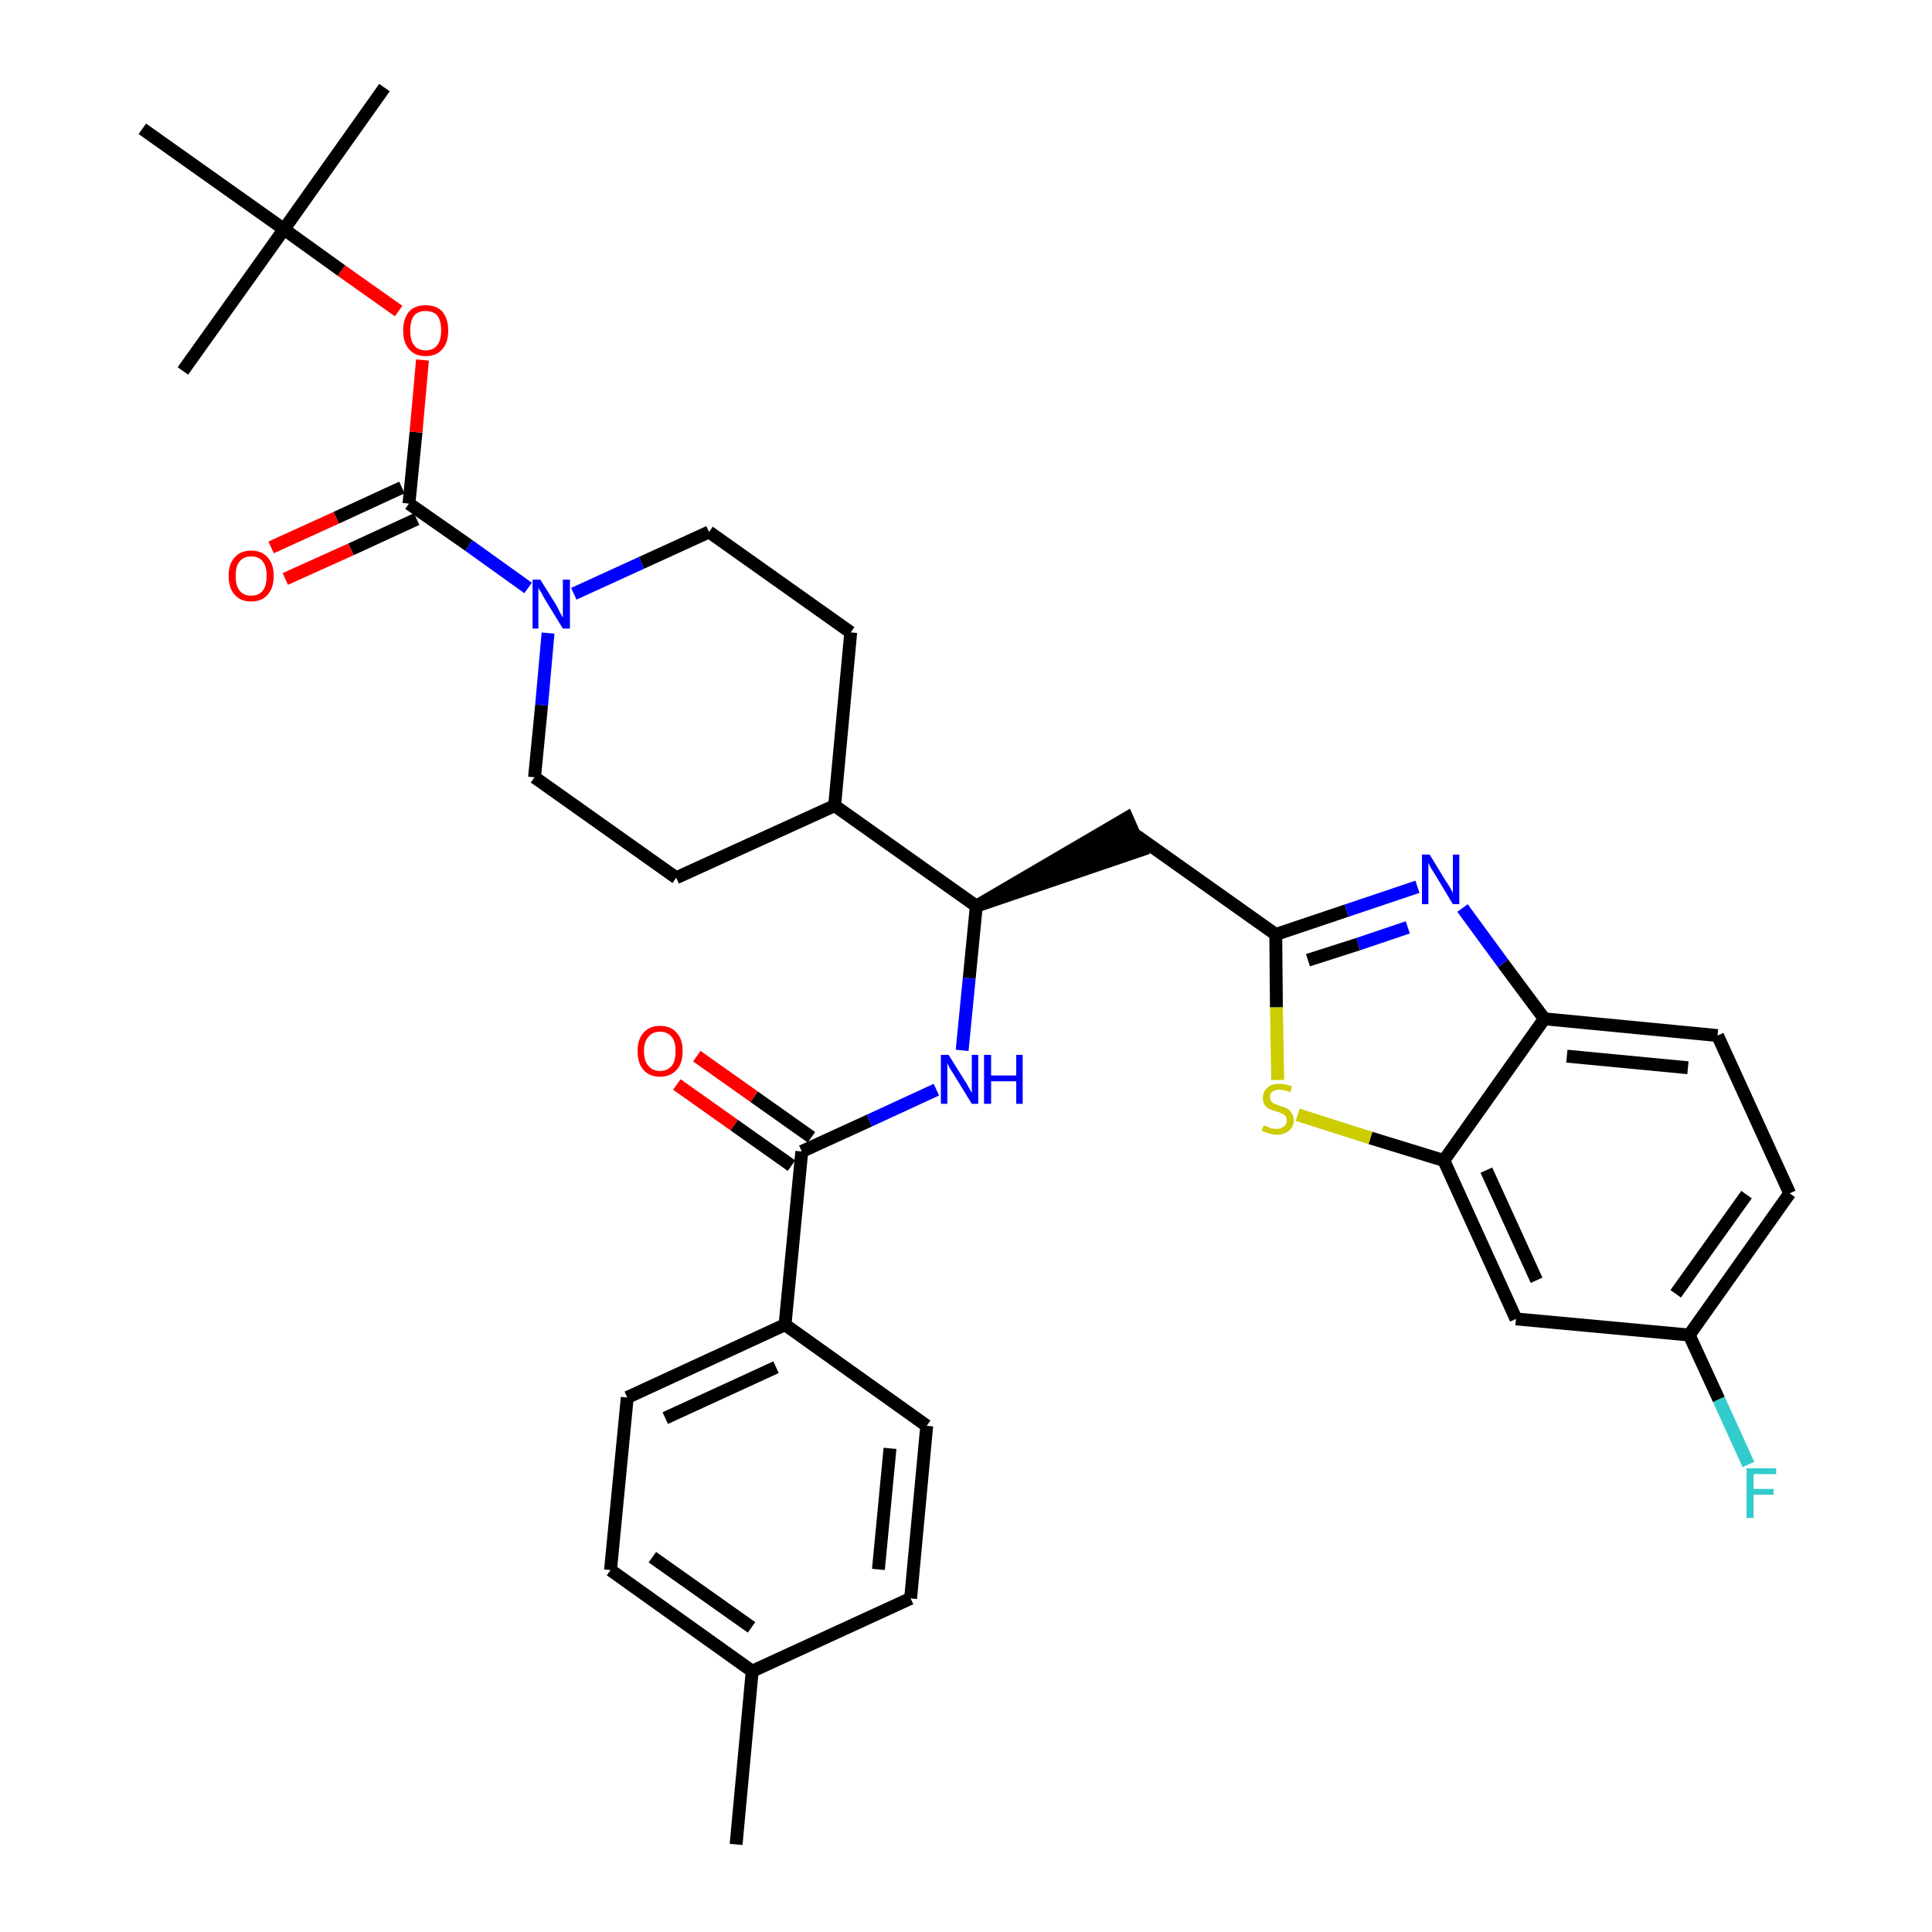 <?xml version='1.0' encoding='iso-8859-1'?>
<svg version='1.1' baseProfile='full'
              xmlns='http://www.w3.org/2000/svg'
                      xmlns:rdkit='http://www.rdkit.org/xml'
                      xmlns:xlink='http://www.w3.org/1999/xlink'
                  xml:space='preserve'
width='300px' height='300px' viewBox='0 0 300 300'>
<!-- END OF HEADER -->
<path class='bond-0 atom-0 atom-1' d='M 114.3,286.4 L 116.8,259.5' style='fill:none;fill-rule:evenodd;stroke:#000000;stroke-width:2.0px;stroke-linecap:butt;stroke-linejoin:miter;stroke-opacity:1' />
<path class='bond-1 atom-1 atom-2' d='M 116.8,259.5 L 94.8,243.8' style='fill:none;fill-rule:evenodd;stroke:#000000;stroke-width:2.0px;stroke-linecap:butt;stroke-linejoin:miter;stroke-opacity:1' />
<path class='bond-1 atom-1 atom-2' d='M 116.7,252.7 L 101.3,241.8' style='fill:none;fill-rule:evenodd;stroke:#000000;stroke-width:2.0px;stroke-linecap:butt;stroke-linejoin:miter;stroke-opacity:1' />
<path class='bond-34 atom-34 atom-1' d='M 141.4,248.2 L 116.8,259.5' style='fill:none;fill-rule:evenodd;stroke:#000000;stroke-width:2.0px;stroke-linecap:butt;stroke-linejoin:miter;stroke-opacity:1' />
<path class='bond-2 atom-2 atom-3' d='M 94.8,243.8 L 97.4,217.0' style='fill:none;fill-rule:evenodd;stroke:#000000;stroke-width:2.0px;stroke-linecap:butt;stroke-linejoin:miter;stroke-opacity:1' />
<path class='bond-3 atom-3 atom-4' d='M 97.4,217.0 L 121.9,205.7' style='fill:none;fill-rule:evenodd;stroke:#000000;stroke-width:2.0px;stroke-linecap:butt;stroke-linejoin:miter;stroke-opacity:1' />
<path class='bond-3 atom-3 atom-4' d='M 103.3,220.2 L 120.5,212.3' style='fill:none;fill-rule:evenodd;stroke:#000000;stroke-width:2.0px;stroke-linecap:butt;stroke-linejoin:miter;stroke-opacity:1' />
<path class='bond-4 atom-4 atom-5' d='M 121.9,205.7 L 124.5,178.8' style='fill:none;fill-rule:evenodd;stroke:#000000;stroke-width:2.0px;stroke-linecap:butt;stroke-linejoin:miter;stroke-opacity:1' />
<path class='bond-32 atom-4 atom-33' d='M 121.9,205.7 L 143.9,221.4' style='fill:none;fill-rule:evenodd;stroke:#000000;stroke-width:2.0px;stroke-linecap:butt;stroke-linejoin:miter;stroke-opacity:1' />
<path class='bond-5 atom-5 atom-6' d='M 126.0,176.6 L 117.1,170.3' style='fill:none;fill-rule:evenodd;stroke:#000000;stroke-width:2.0px;stroke-linecap:butt;stroke-linejoin:miter;stroke-opacity:1' />
<path class='bond-5 atom-5 atom-6' d='M 117.1,170.3 L 108.2,164.0' style='fill:none;fill-rule:evenodd;stroke:#FF0000;stroke-width:2.0px;stroke-linecap:butt;stroke-linejoin:miter;stroke-opacity:1' />
<path class='bond-5 atom-5 atom-6' d='M 122.9,181.0 L 114.0,174.7' style='fill:none;fill-rule:evenodd;stroke:#000000;stroke-width:2.0px;stroke-linecap:butt;stroke-linejoin:miter;stroke-opacity:1' />
<path class='bond-5 atom-5 atom-6' d='M 114.0,174.7 L 105.1,168.4' style='fill:none;fill-rule:evenodd;stroke:#FF0000;stroke-width:2.0px;stroke-linecap:butt;stroke-linejoin:miter;stroke-opacity:1' />
<path class='bond-6 atom-5 atom-7' d='M 124.5,178.8 L 135.0,174.0' style='fill:none;fill-rule:evenodd;stroke:#000000;stroke-width:2.0px;stroke-linecap:butt;stroke-linejoin:miter;stroke-opacity:1' />
<path class='bond-6 atom-5 atom-7' d='M 135.0,174.0 L 145.4,169.2' style='fill:none;fill-rule:evenodd;stroke:#0000FF;stroke-width:2.0px;stroke-linecap:butt;stroke-linejoin:miter;stroke-opacity:1' />
<path class='bond-7 atom-7 atom-8' d='M 149.4,163.1 L 150.5,151.9' style='fill:none;fill-rule:evenodd;stroke:#0000FF;stroke-width:2.0px;stroke-linecap:butt;stroke-linejoin:miter;stroke-opacity:1' />
<path class='bond-7 atom-7 atom-8' d='M 150.5,151.9 L 151.6,140.7' style='fill:none;fill-rule:evenodd;stroke:#000000;stroke-width:2.0px;stroke-linecap:butt;stroke-linejoin:miter;stroke-opacity:1' />
<path class='bond-8 atom-8 atom-9' d='M 151.6,140.7 L 177.2,132.0 L 175.0,127.0 Z' style='fill:#000000;fill-rule:evenodd;fill-opacity:1;stroke:#000000;stroke-width:2.0px;stroke-linecap:butt;stroke-linejoin:miter;stroke-opacity:1;' />
<path class='bond-19 atom-8 atom-20' d='M 151.6,140.7 L 129.6,125.1' style='fill:none;fill-rule:evenodd;stroke:#000000;stroke-width:2.0px;stroke-linecap:butt;stroke-linejoin:miter;stroke-opacity:1' />
<path class='bond-9 atom-9 atom-10' d='M 176.1,129.5 L 198.1,145.1' style='fill:none;fill-rule:evenodd;stroke:#000000;stroke-width:2.0px;stroke-linecap:butt;stroke-linejoin:miter;stroke-opacity:1' />
<path class='bond-10 atom-10 atom-11' d='M 198.1,145.1 L 209.1,141.4' style='fill:none;fill-rule:evenodd;stroke:#000000;stroke-width:2.0px;stroke-linecap:butt;stroke-linejoin:miter;stroke-opacity:1' />
<path class='bond-10 atom-10 atom-11' d='M 209.1,141.4 L 220.1,137.7' style='fill:none;fill-rule:evenodd;stroke:#0000FF;stroke-width:2.0px;stroke-linecap:butt;stroke-linejoin:miter;stroke-opacity:1' />
<path class='bond-10 atom-10 atom-11' d='M 203.1,149.1 L 210.9,146.6' style='fill:none;fill-rule:evenodd;stroke:#000000;stroke-width:2.0px;stroke-linecap:butt;stroke-linejoin:miter;stroke-opacity:1' />
<path class='bond-10 atom-10 atom-11' d='M 210.9,146.6 L 218.6,144.0' style='fill:none;fill-rule:evenodd;stroke:#0000FF;stroke-width:2.0px;stroke-linecap:butt;stroke-linejoin:miter;stroke-opacity:1' />
<path class='bond-35 atom-19 atom-10' d='M 198.4,167.7 L 198.2,156.4' style='fill:none;fill-rule:evenodd;stroke:#CCCC00;stroke-width:2.0px;stroke-linecap:butt;stroke-linejoin:miter;stroke-opacity:1' />
<path class='bond-35 atom-19 atom-10' d='M 198.2,156.4 L 198.1,145.1' style='fill:none;fill-rule:evenodd;stroke:#000000;stroke-width:2.0px;stroke-linecap:butt;stroke-linejoin:miter;stroke-opacity:1' />
<path class='bond-11 atom-11 atom-12' d='M 227.1,141.0 L 233.4,149.6' style='fill:none;fill-rule:evenodd;stroke:#0000FF;stroke-width:2.0px;stroke-linecap:butt;stroke-linejoin:miter;stroke-opacity:1' />
<path class='bond-11 atom-11 atom-12' d='M 233.4,149.6 L 239.8,158.2' style='fill:none;fill-rule:evenodd;stroke:#000000;stroke-width:2.0px;stroke-linecap:butt;stroke-linejoin:miter;stroke-opacity:1' />
<path class='bond-12 atom-12 atom-13' d='M 239.8,158.2 L 266.7,160.8' style='fill:none;fill-rule:evenodd;stroke:#000000;stroke-width:2.0px;stroke-linecap:butt;stroke-linejoin:miter;stroke-opacity:1' />
<path class='bond-12 atom-12 atom-13' d='M 243.3,164.0 L 262.1,165.8' style='fill:none;fill-rule:evenodd;stroke:#000000;stroke-width:2.0px;stroke-linecap:butt;stroke-linejoin:miter;stroke-opacity:1' />
<path class='bond-37 atom-18 atom-12' d='M 224.2,180.2 L 239.8,158.2' style='fill:none;fill-rule:evenodd;stroke:#000000;stroke-width:2.0px;stroke-linecap:butt;stroke-linejoin:miter;stroke-opacity:1' />
<path class='bond-13 atom-13 atom-14' d='M 266.7,160.8 L 277.9,185.3' style='fill:none;fill-rule:evenodd;stroke:#000000;stroke-width:2.0px;stroke-linecap:butt;stroke-linejoin:miter;stroke-opacity:1' />
<path class='bond-14 atom-14 atom-15' d='M 277.9,185.3 L 262.3,207.3' style='fill:none;fill-rule:evenodd;stroke:#000000;stroke-width:2.0px;stroke-linecap:butt;stroke-linejoin:miter;stroke-opacity:1' />
<path class='bond-14 atom-14 atom-15' d='M 271.2,185.5 L 260.2,200.9' style='fill:none;fill-rule:evenodd;stroke:#000000;stroke-width:2.0px;stroke-linecap:butt;stroke-linejoin:miter;stroke-opacity:1' />
<path class='bond-15 atom-15 atom-16' d='M 262.3,207.3 L 266.9,217.3' style='fill:none;fill-rule:evenodd;stroke:#000000;stroke-width:2.0px;stroke-linecap:butt;stroke-linejoin:miter;stroke-opacity:1' />
<path class='bond-15 atom-15 atom-16' d='M 266.9,217.3 L 271.5,227.4' style='fill:none;fill-rule:evenodd;stroke:#33CCCC;stroke-width:2.0px;stroke-linecap:butt;stroke-linejoin:miter;stroke-opacity:1' />
<path class='bond-16 atom-15 atom-17' d='M 262.3,207.3 L 235.4,204.8' style='fill:none;fill-rule:evenodd;stroke:#000000;stroke-width:2.0px;stroke-linecap:butt;stroke-linejoin:miter;stroke-opacity:1' />
<path class='bond-17 atom-17 atom-18' d='M 235.4,204.8 L 224.2,180.2' style='fill:none;fill-rule:evenodd;stroke:#000000;stroke-width:2.0px;stroke-linecap:butt;stroke-linejoin:miter;stroke-opacity:1' />
<path class='bond-17 atom-17 atom-18' d='M 238.6,198.8 L 230.8,181.7' style='fill:none;fill-rule:evenodd;stroke:#000000;stroke-width:2.0px;stroke-linecap:butt;stroke-linejoin:miter;stroke-opacity:1' />
<path class='bond-18 atom-18 atom-19' d='M 224.2,180.2 L 212.8,176.7' style='fill:none;fill-rule:evenodd;stroke:#000000;stroke-width:2.0px;stroke-linecap:butt;stroke-linejoin:miter;stroke-opacity:1' />
<path class='bond-18 atom-18 atom-19' d='M 212.8,176.7 L 201.5,173.1' style='fill:none;fill-rule:evenodd;stroke:#CCCC00;stroke-width:2.0px;stroke-linecap:butt;stroke-linejoin:miter;stroke-opacity:1' />
<path class='bond-20 atom-20 atom-21' d='M 129.6,125.1 L 132.1,98.2' style='fill:none;fill-rule:evenodd;stroke:#000000;stroke-width:2.0px;stroke-linecap:butt;stroke-linejoin:miter;stroke-opacity:1' />
<path class='bond-36 atom-32 atom-20' d='M 105.0,136.3 L 129.6,125.1' style='fill:none;fill-rule:evenodd;stroke:#000000;stroke-width:2.0px;stroke-linecap:butt;stroke-linejoin:miter;stroke-opacity:1' />
<path class='bond-21 atom-21 atom-22' d='M 132.1,98.2 L 110.1,82.6' style='fill:none;fill-rule:evenodd;stroke:#000000;stroke-width:2.0px;stroke-linecap:butt;stroke-linejoin:miter;stroke-opacity:1' />
<path class='bond-22 atom-22 atom-23' d='M 110.1,82.6 L 99.6,87.4' style='fill:none;fill-rule:evenodd;stroke:#000000;stroke-width:2.0px;stroke-linecap:butt;stroke-linejoin:miter;stroke-opacity:1' />
<path class='bond-22 atom-22 atom-23' d='M 99.6,87.4 L 89.1,92.2' style='fill:none;fill-rule:evenodd;stroke:#0000FF;stroke-width:2.0px;stroke-linecap:butt;stroke-linejoin:miter;stroke-opacity:1' />
<path class='bond-23 atom-23 atom-24' d='M 82.0,91.3 L 72.8,84.7' style='fill:none;fill-rule:evenodd;stroke:#0000FF;stroke-width:2.0px;stroke-linecap:butt;stroke-linejoin:miter;stroke-opacity:1' />
<path class='bond-23 atom-23 atom-24' d='M 72.8,84.7 L 63.5,78.2' style='fill:none;fill-rule:evenodd;stroke:#000000;stroke-width:2.0px;stroke-linecap:butt;stroke-linejoin:miter;stroke-opacity:1' />
<path class='bond-30 atom-23 atom-31' d='M 85.1,98.3 L 84.1,109.5' style='fill:none;fill-rule:evenodd;stroke:#0000FF;stroke-width:2.0px;stroke-linecap:butt;stroke-linejoin:miter;stroke-opacity:1' />
<path class='bond-30 atom-23 atom-31' d='M 84.1,109.5 L 83.0,120.7' style='fill:none;fill-rule:evenodd;stroke:#000000;stroke-width:2.0px;stroke-linecap:butt;stroke-linejoin:miter;stroke-opacity:1' />
<path class='bond-24 atom-24 atom-25' d='M 62.4,75.7 L 52.2,80.4' style='fill:none;fill-rule:evenodd;stroke:#000000;stroke-width:2.0px;stroke-linecap:butt;stroke-linejoin:miter;stroke-opacity:1' />
<path class='bond-24 atom-24 atom-25' d='M 52.2,80.4 L 42.1,85.0' style='fill:none;fill-rule:evenodd;stroke:#FF0000;stroke-width:2.0px;stroke-linecap:butt;stroke-linejoin:miter;stroke-opacity:1' />
<path class='bond-24 atom-24 atom-25' d='M 64.7,80.6 L 54.5,85.3' style='fill:none;fill-rule:evenodd;stroke:#000000;stroke-width:2.0px;stroke-linecap:butt;stroke-linejoin:miter;stroke-opacity:1' />
<path class='bond-24 atom-24 atom-25' d='M 54.5,85.3 L 44.3,89.9' style='fill:none;fill-rule:evenodd;stroke:#FF0000;stroke-width:2.0px;stroke-linecap:butt;stroke-linejoin:miter;stroke-opacity:1' />
<path class='bond-25 atom-24 atom-26' d='M 63.5,78.2 L 64.6,67.1' style='fill:none;fill-rule:evenodd;stroke:#000000;stroke-width:2.0px;stroke-linecap:butt;stroke-linejoin:miter;stroke-opacity:1' />
<path class='bond-25 atom-24 atom-26' d='M 64.6,67.1 L 65.6,55.9' style='fill:none;fill-rule:evenodd;stroke:#FF0000;stroke-width:2.0px;stroke-linecap:butt;stroke-linejoin:miter;stroke-opacity:1' />
<path class='bond-26 atom-26 atom-27' d='M 61.9,48.3 L 53.0,42.0' style='fill:none;fill-rule:evenodd;stroke:#FF0000;stroke-width:2.0px;stroke-linecap:butt;stroke-linejoin:miter;stroke-opacity:1' />
<path class='bond-26 atom-26 atom-27' d='M 53.0,42.0 L 44.1,35.6' style='fill:none;fill-rule:evenodd;stroke:#000000;stroke-width:2.0px;stroke-linecap:butt;stroke-linejoin:miter;stroke-opacity:1' />
<path class='bond-27 atom-27 atom-28' d='M 44.1,35.6 L 59.7,13.6' style='fill:none;fill-rule:evenodd;stroke:#000000;stroke-width:2.0px;stroke-linecap:butt;stroke-linejoin:miter;stroke-opacity:1' />
<path class='bond-28 atom-27 atom-29' d='M 44.1,35.6 L 28.4,57.6' style='fill:none;fill-rule:evenodd;stroke:#000000;stroke-width:2.0px;stroke-linecap:butt;stroke-linejoin:miter;stroke-opacity:1' />
<path class='bond-29 atom-27 atom-30' d='M 44.1,35.6 L 22.1,20.0' style='fill:none;fill-rule:evenodd;stroke:#000000;stroke-width:2.0px;stroke-linecap:butt;stroke-linejoin:miter;stroke-opacity:1' />
<path class='bond-31 atom-31 atom-32' d='M 83.0,120.7 L 105.0,136.3' style='fill:none;fill-rule:evenodd;stroke:#000000;stroke-width:2.0px;stroke-linecap:butt;stroke-linejoin:miter;stroke-opacity:1' />
<path class='bond-33 atom-33 atom-34' d='M 143.9,221.4 L 141.4,248.2' style='fill:none;fill-rule:evenodd;stroke:#000000;stroke-width:2.0px;stroke-linecap:butt;stroke-linejoin:miter;stroke-opacity:1' />
<path class='bond-33 atom-33 atom-34' d='M 138.2,224.9 L 136.4,243.7' style='fill:none;fill-rule:evenodd;stroke:#000000;stroke-width:2.0px;stroke-linecap:butt;stroke-linejoin:miter;stroke-opacity:1' />
<path  class='atom-6' d='M 99.0 163.2
Q 99.0 161.4, 99.9 160.4
Q 100.8 159.3, 102.5 159.3
Q 104.2 159.3, 105.1 160.4
Q 106.0 161.4, 106.0 163.2
Q 106.0 165.1, 105.1 166.1
Q 104.1 167.2, 102.5 167.2
Q 100.8 167.2, 99.9 166.1
Q 99.0 165.1, 99.0 163.2
M 102.5 166.3
Q 103.6 166.3, 104.3 165.5
Q 104.9 164.8, 104.9 163.2
Q 104.9 161.7, 104.3 161.0
Q 103.6 160.2, 102.5 160.2
Q 101.3 160.2, 100.7 161.0
Q 100.0 161.7, 100.0 163.2
Q 100.0 164.8, 100.7 165.5
Q 101.3 166.3, 102.5 166.3
' fill='#FF0000'/>
<path  class='atom-7' d='M 147.3 163.8
L 149.8 167.8
Q 150.1 168.2, 150.5 169.0
Q 150.9 169.7, 150.9 169.7
L 150.9 163.8
L 151.9 163.8
L 151.9 171.4
L 150.9 171.4
L 148.2 167.0
Q 147.9 166.5, 147.5 165.9
Q 147.2 165.3, 147.1 165.1
L 147.1 171.4
L 146.1 171.4
L 146.1 163.8
L 147.3 163.8
' fill='#0000FF'/>
<path  class='atom-7' d='M 152.8 163.8
L 153.9 163.8
L 153.9 167.0
L 157.8 167.0
L 157.8 163.8
L 158.8 163.8
L 158.8 171.4
L 157.8 171.4
L 157.8 167.9
L 153.9 167.9
L 153.9 171.4
L 152.8 171.4
L 152.8 163.8
' fill='#0000FF'/>
<path  class='atom-11' d='M 222.0 132.7
L 224.5 136.8
Q 224.8 137.2, 225.2 137.9
Q 225.6 138.6, 225.6 138.7
L 225.6 132.7
L 226.6 132.7
L 226.6 140.4
L 225.6 140.4
L 222.9 135.9
Q 222.6 135.4, 222.2 134.8
Q 221.9 134.2, 221.8 134.0
L 221.8 140.4
L 220.8 140.4
L 220.8 132.7
L 222.0 132.7
' fill='#0000FF'/>
<path  class='atom-16' d='M 271.2 228.0
L 275.8 228.0
L 275.8 228.9
L 272.3 228.9
L 272.3 231.2
L 275.4 231.2
L 275.4 232.1
L 272.3 232.1
L 272.3 235.7
L 271.2 235.7
L 271.2 228.0
' fill='#33CCCC'/>
<path  class='atom-19' d='M 196.2 174.8
Q 196.3 174.8, 196.7 174.9
Q 197.0 175.1, 197.4 175.2
Q 197.8 175.3, 198.2 175.3
Q 198.9 175.3, 199.4 174.9
Q 199.8 174.6, 199.8 174.0
Q 199.8 173.5, 199.6 173.3
Q 199.4 173.0, 199.0 172.9
Q 198.7 172.7, 198.2 172.6
Q 197.5 172.4, 197.1 172.2
Q 196.7 172.0, 196.4 171.6
Q 196.1 171.2, 196.1 170.5
Q 196.1 169.5, 196.8 168.9
Q 197.4 168.3, 198.7 168.3
Q 199.6 168.3, 200.6 168.7
L 200.4 169.6
Q 199.4 169.2, 198.7 169.2
Q 198.0 169.2, 197.6 169.5
Q 197.2 169.8, 197.2 170.3
Q 197.2 170.8, 197.4 171.0
Q 197.6 171.3, 197.9 171.4
Q 198.2 171.5, 198.7 171.7
Q 199.4 171.9, 199.8 172.1
Q 200.3 172.3, 200.5 172.8
Q 200.9 173.2, 200.9 174.0
Q 200.9 175.0, 200.1 175.6
Q 199.4 176.2, 198.3 176.2
Q 197.6 176.2, 197.1 176.0
Q 196.6 175.9, 195.9 175.6
L 196.2 174.8
' fill='#CCCC00'/>
<path  class='atom-23' d='M 83.9 90.0
L 86.4 94.0
Q 86.6 94.4, 87.0 95.2
Q 87.4 95.9, 87.4 95.9
L 87.4 90.0
L 88.5 90.0
L 88.5 97.6
L 87.4 97.6
L 84.7 93.2
Q 84.4 92.7, 84.1 92.1
Q 83.7 91.5, 83.6 91.3
L 83.6 97.6
L 82.7 97.6
L 82.7 90.0
L 83.9 90.0
' fill='#0000FF'/>
<path  class='atom-25' d='M 35.5 89.4
Q 35.5 87.6, 36.4 86.6
Q 37.3 85.5, 39.0 85.5
Q 40.7 85.5, 41.6 86.6
Q 42.5 87.6, 42.5 89.4
Q 42.5 91.3, 41.6 92.3
Q 40.7 93.4, 39.0 93.4
Q 37.3 93.4, 36.4 92.3
Q 35.5 91.3, 35.5 89.4
M 39.0 92.5
Q 40.2 92.5, 40.8 91.7
Q 41.4 91.0, 41.4 89.4
Q 41.4 87.9, 40.8 87.2
Q 40.2 86.4, 39.0 86.4
Q 37.8 86.4, 37.2 87.2
Q 36.6 87.9, 36.6 89.4
Q 36.6 91.0, 37.2 91.7
Q 37.8 92.5, 39.0 92.5
' fill='#FF0000'/>
<path  class='atom-26' d='M 62.6 51.3
Q 62.6 49.5, 63.5 48.4
Q 64.4 47.4, 66.1 47.4
Q 67.8 47.4, 68.7 48.4
Q 69.6 49.5, 69.6 51.3
Q 69.6 53.2, 68.7 54.2
Q 67.8 55.3, 66.1 55.3
Q 64.4 55.3, 63.5 54.2
Q 62.6 53.2, 62.6 51.3
M 66.1 54.4
Q 67.3 54.4, 67.9 53.6
Q 68.5 52.8, 68.5 51.3
Q 68.5 49.8, 67.9 49.0
Q 67.3 48.3, 66.1 48.3
Q 64.9 48.3, 64.3 49.0
Q 63.7 49.8, 63.7 51.3
Q 63.7 52.9, 64.3 53.6
Q 64.9 54.4, 66.1 54.4
' fill='#FF0000'/>
</svg>
